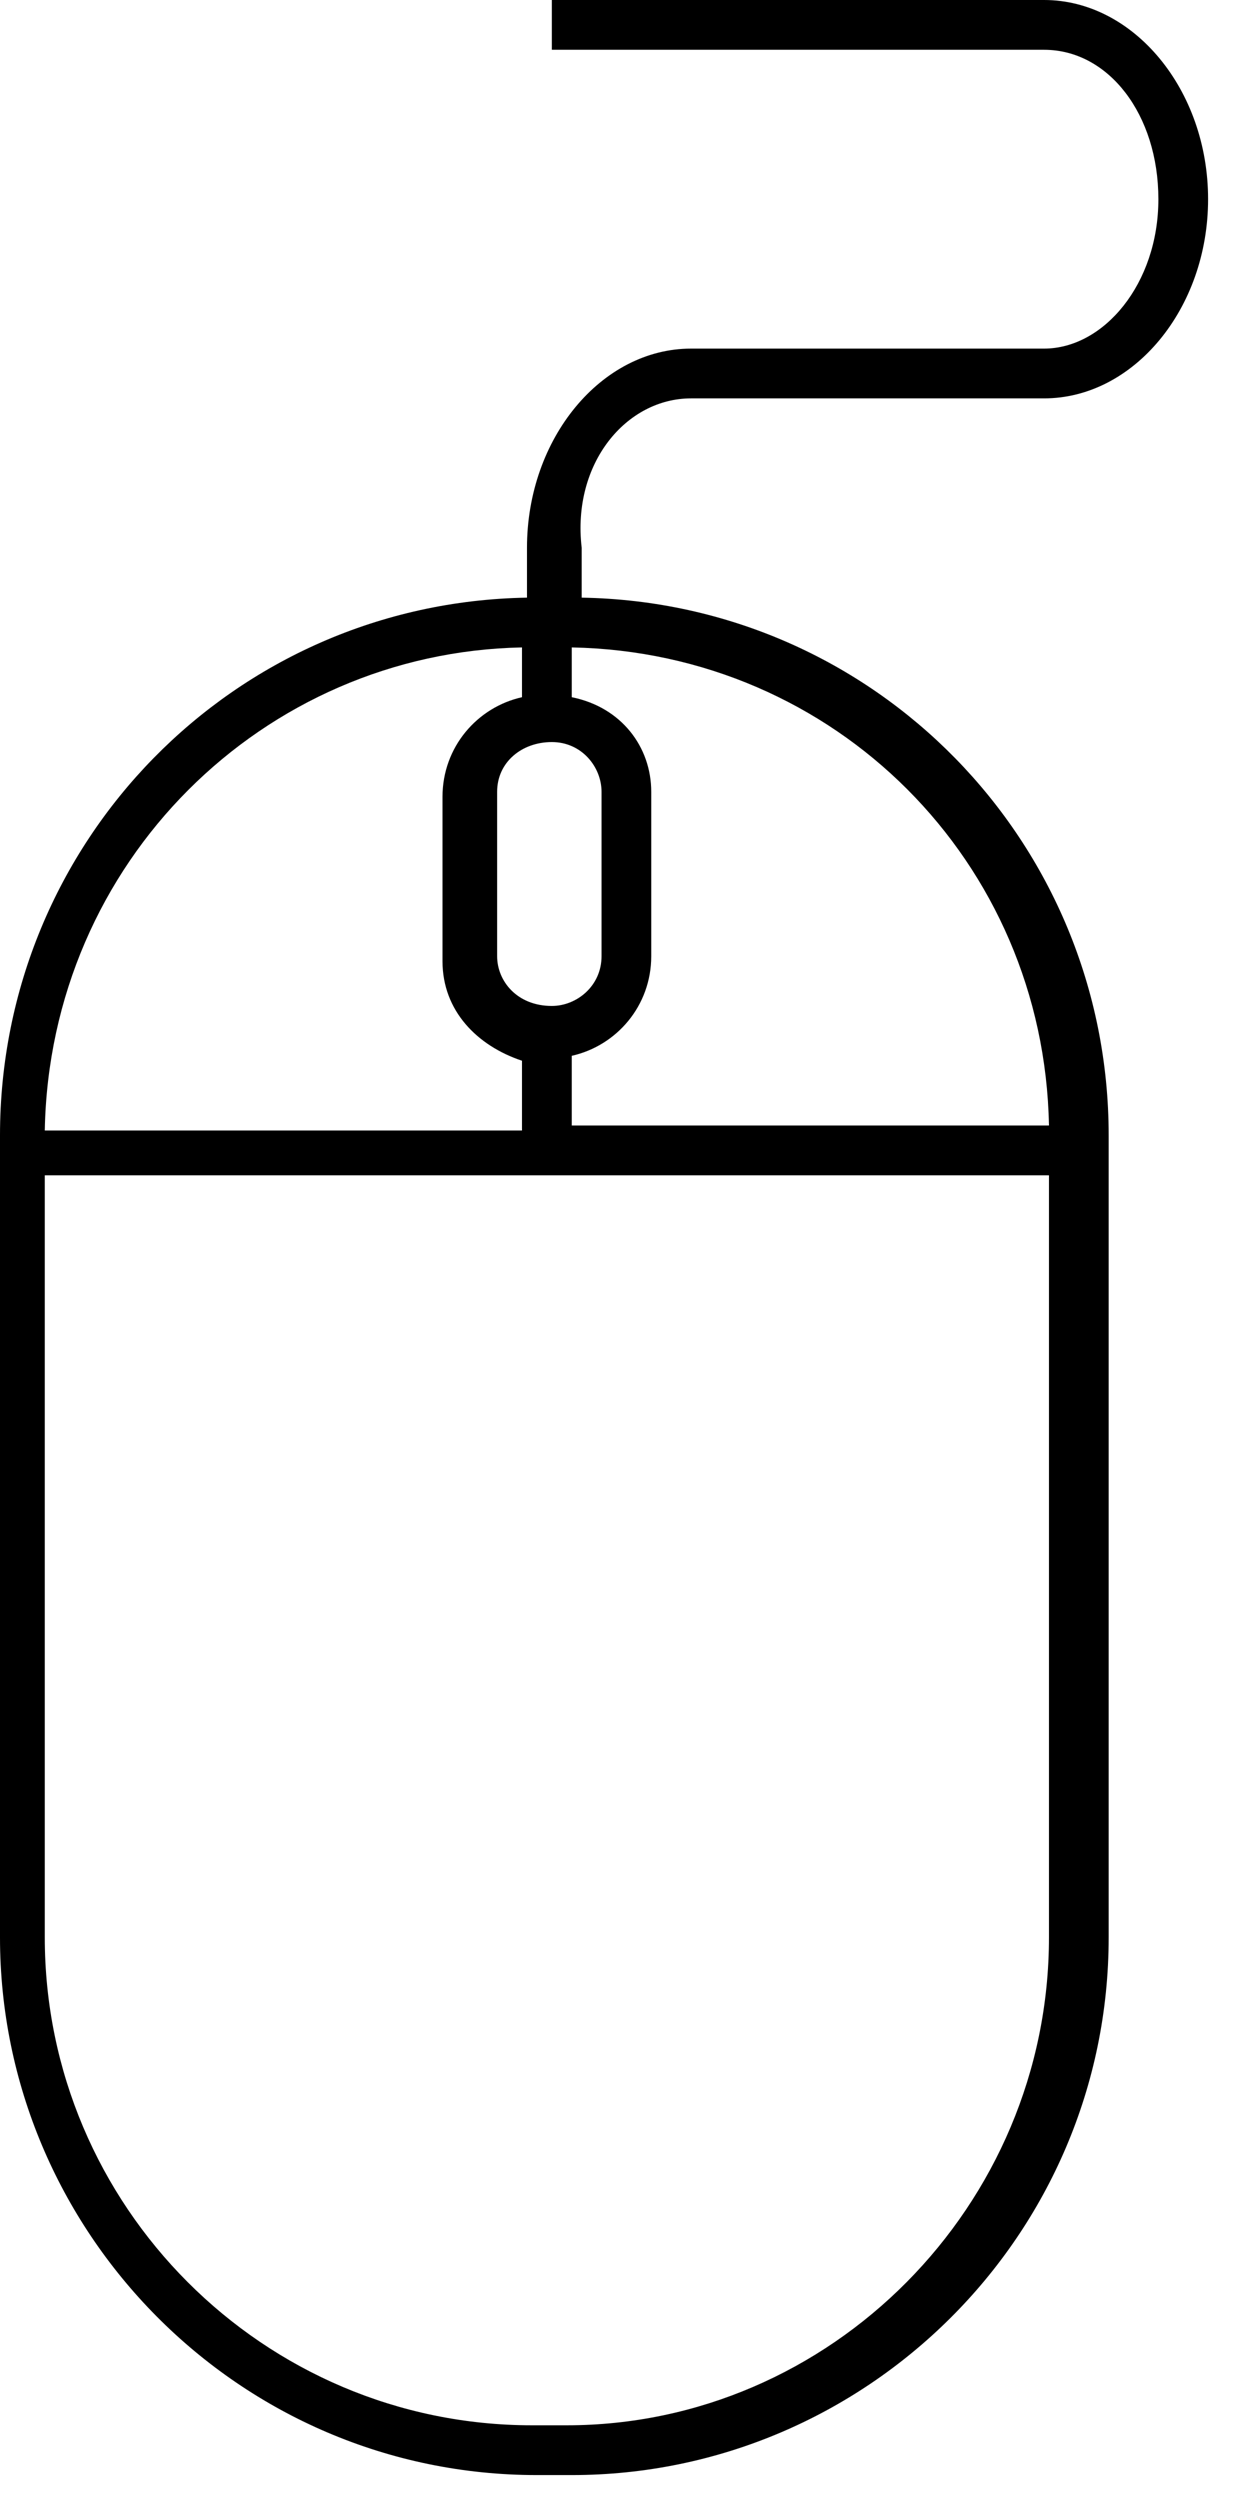 <svg width="17" height="34" viewBox="0 0 17 34" fill="none" xmlns="http://www.w3.org/2000/svg">
<path d="M9.398 5.418H14.199C15.416 5.418 16.43 4.199 16.43 2.709C16.43 1.219 15.416 0 14.199 0H7.505V0.677H14.199C15.078 0.677 15.754 1.558 15.754 2.709C15.754 3.861 15.01 4.741 14.199 4.741H9.398C8.181 4.741 7.167 5.96 7.167 7.45V8.128C3.178 8.195 0 11.446 0 15.442V26.347C0 30.343 3.245 33.661 7.302 33.661H7.776C11.765 33.661 15.078 30.41 15.078 26.347V15.442C15.078 11.446 11.9 8.195 7.911 8.128V7.45C7.776 6.299 8.519 5.418 9.398 5.418ZM7.505 13.681C7.032 13.681 6.761 13.343 6.761 13.004V10.769C6.761 10.363 7.099 10.092 7.505 10.092C7.911 10.092 8.181 10.43 8.181 10.769V13.004C8.181 13.41 7.843 13.681 7.505 13.681ZM7.099 8.805V9.482C6.491 9.618 6.018 10.159 6.018 10.837V13.072C6.018 13.749 6.491 14.223 7.099 14.426V15.375H0.609C0.676 11.717 3.583 8.873 7.099 8.805ZM7.708 32.984H7.235C3.583 32.984 0.609 30.004 0.609 26.347V15.984H14.266V26.347C14.266 30.004 11.291 32.984 7.708 32.984ZM14.266 15.307H7.776V14.359C8.384 14.223 8.857 13.681 8.857 13.004V10.769C8.857 10.159 8.452 9.618 7.776 9.482V8.805C11.359 8.873 14.199 11.717 14.266 15.307Z" fill="currentColor"/>
</svg>
